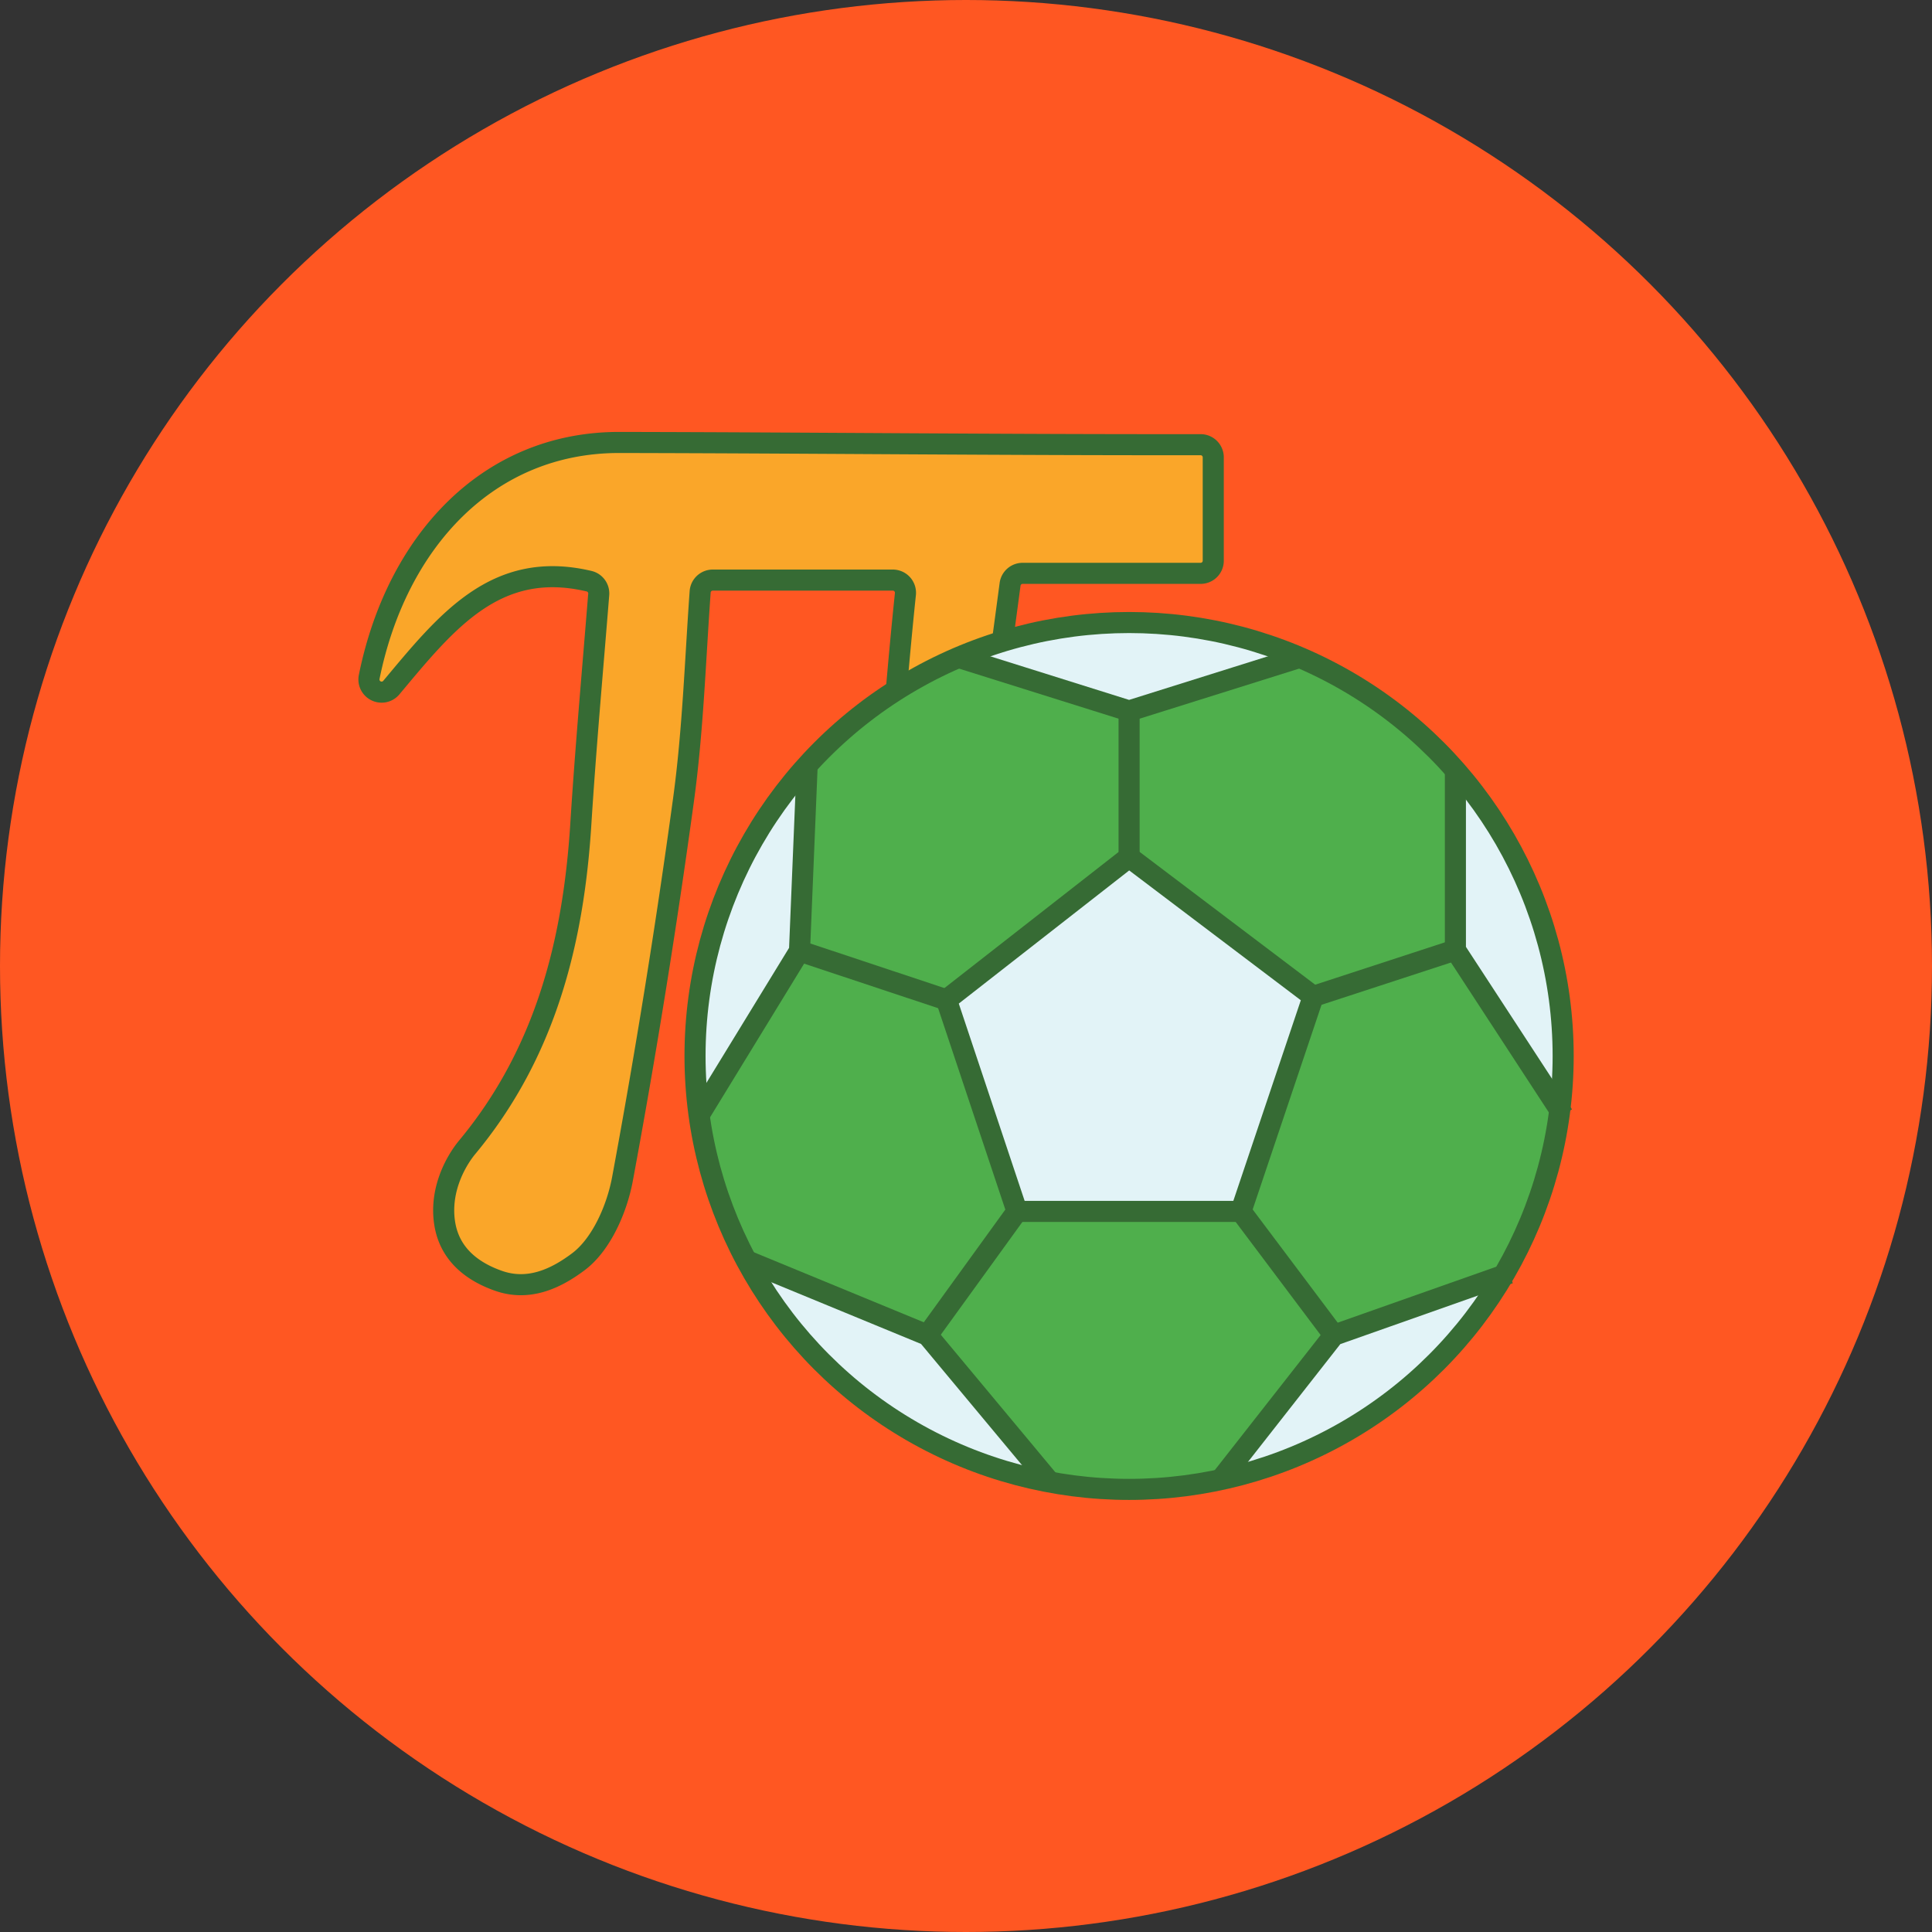 <svg xmlns="http://www.w3.org/2000/svg" viewBox="0 0 550 550"><rect x="0" y="0" width="550" height="550" fill="#333333" stroke="none"/><defs><style>.a{fill:#ff5722;}.b{fill:#faa629;}.c{fill:none;stroke:#366b34;stroke-miterlimit:10;stroke-width:6px;}.d{fill:#4faf4c;}.e{fill:#e2f3f7;}</style></defs><title>fp4</title><circle class="a" cx="275" cy="275" r="275"/><path class="b" d="M255.17,196.44c0.84-9.69,1.72-19.13,2.58-27.3a3.61,3.61,0,0,0-3.59-4H202.92a3.6,3.6,0,0,0-3.6,3.34c-1.41,19.75-2.06,39.63-4.74,59.23q-7.4,54.13-17.37,107.9c-1.58,8.52-6,18.64-12.5,23.54s-14.23,8.48-22.8,5.47c-7.4-2.6-14.11-7.54-15.38-16.79-1.33-9.73,3.67-17.86,6.48-21.24,22.19-26.73,30.21-58.24,32.34-92,1.37-21.71,3.33-43.38,5.09-65.34a3.58,3.58,0,0,0-2.67-3.78c-26.54-6.3-40.61,11.43-56.37,30.28a3.61,3.61,0,0,1-6.31-3c7.8-38.59,33.86-66.86,71.28-66.79,54.75,0.1,109.58.7,165.41,0.63a3.61,3.61,0,0,1,3.61,3.6v29.44a3.59,3.59,0,0,1-3.6,3.59H291.11a3.6,3.6,0,0,0-3.56,3.12q-1.08,8.12-2.17,16.17" transform="translate(0)"/><path class="c" d="M255.17,196.44c0.84-9.69,1.72-19.13,2.58-27.3a3.61,3.61,0,0,0-3.59-4H202.92a3.6,3.6,0,0,0-3.6,3.34c-1.41,19.75-2.06,39.63-4.74,59.23q-7.4,54.13-17.37,107.9c-1.58,8.52-6,18.64-12.5,23.54s-14.23,8.48-22.8,5.47c-7.4-2.6-14.11-7.54-15.38-16.79-1.33-9.73,3.67-17.86,6.48-21.24,22.19-26.73,30.21-58.24,32.34-92,1.37-21.71,3.33-43.38,5.09-65.34a3.58,3.58,0,0,0-2.67-3.78c-26.54-6.3-40.61,11.43-56.37,30.28a3.61,3.61,0,0,1-6.31-3c7.8-38.59,33.86-66.86,71.28-66.79,54.75,0.1,109.58.7,165.41,0.63a3.61,3.61,0,0,1,3.61,3.6v29.44a3.59,3.59,0,0,1-3.6,3.59H291.11a3.6,3.6,0,0,0-3.56,3.12q-1.08,8.12-2.17,16.17" transform="translate(0)"/><ellipse class="d" cx="321.43" cy="300.61" rx="123.57" ry="123.39"/><path class="e" d="M276.78,187.14s46.35-22.74,89.72,0l-44.86,15.19Z" transform="translate(0)"/><path class="e" d="M415.93,223.37s36.05,39.29,26.51,87.37l-27.21-38.81Z" transform="translate(0)"/><path class="e" d="M425.91,365.65s-26.06,46.54-74.66,52.42l28.36-38Z" transform="translate(0)"/><path class="e" d="M296.26,420s-59.83-13.5-81.36-57.53l48.87,17Z" transform="translate(0)"/><path class="e" d="M198.3,316.05s-4.92-61.22,30.66-94.9l-1.7,51.8Z" transform="translate(0)"/><polygon class="e" points="269.43 283.66 289.53 344.67 353.32 344.67 373.85 283.98 321.43 244.01 269.43 283.66"/><ellipse class="c" cx="321.43" cy="300.61" rx="123.57" ry="123.39"/><polygon class="c" points="321.43 244.01 269.43 284.64 289.53 344.86 353.26 344.86 373.85 283.66 321.43 244.01"/><polyline class="c" points="370.04 187.13 321.43 202.39 272.82 187.13"/><polyline class="c" points="414.32 219.24 414.32 270.44 445 317.44"/><polyline class="c" points="347.49 421.24 379.74 380.1 429.66 362.48"/><polyline class="c" points="298.89 421.95 264.03 380.1 212.48 358.86"/><polyline class="c" points="199.01 317.44 227.6 270.73 229.78 217.84"/><line class="c" x1="269.43" y1="284.64" x2="227.6" y2="270.73"/><line class="c" x1="321.43" y1="202.39" x2="321.43" y2="244.01"/><line class="c" x1="373.85" y1="283.66" x2="414.32" y2="270.44"/><line class="c" x1="353.26" y1="344.85" x2="379.74" y2="380.1"/><line class="c" x1="264.03" y1="380.1" x2="289.53" y2="344.85"/></svg>